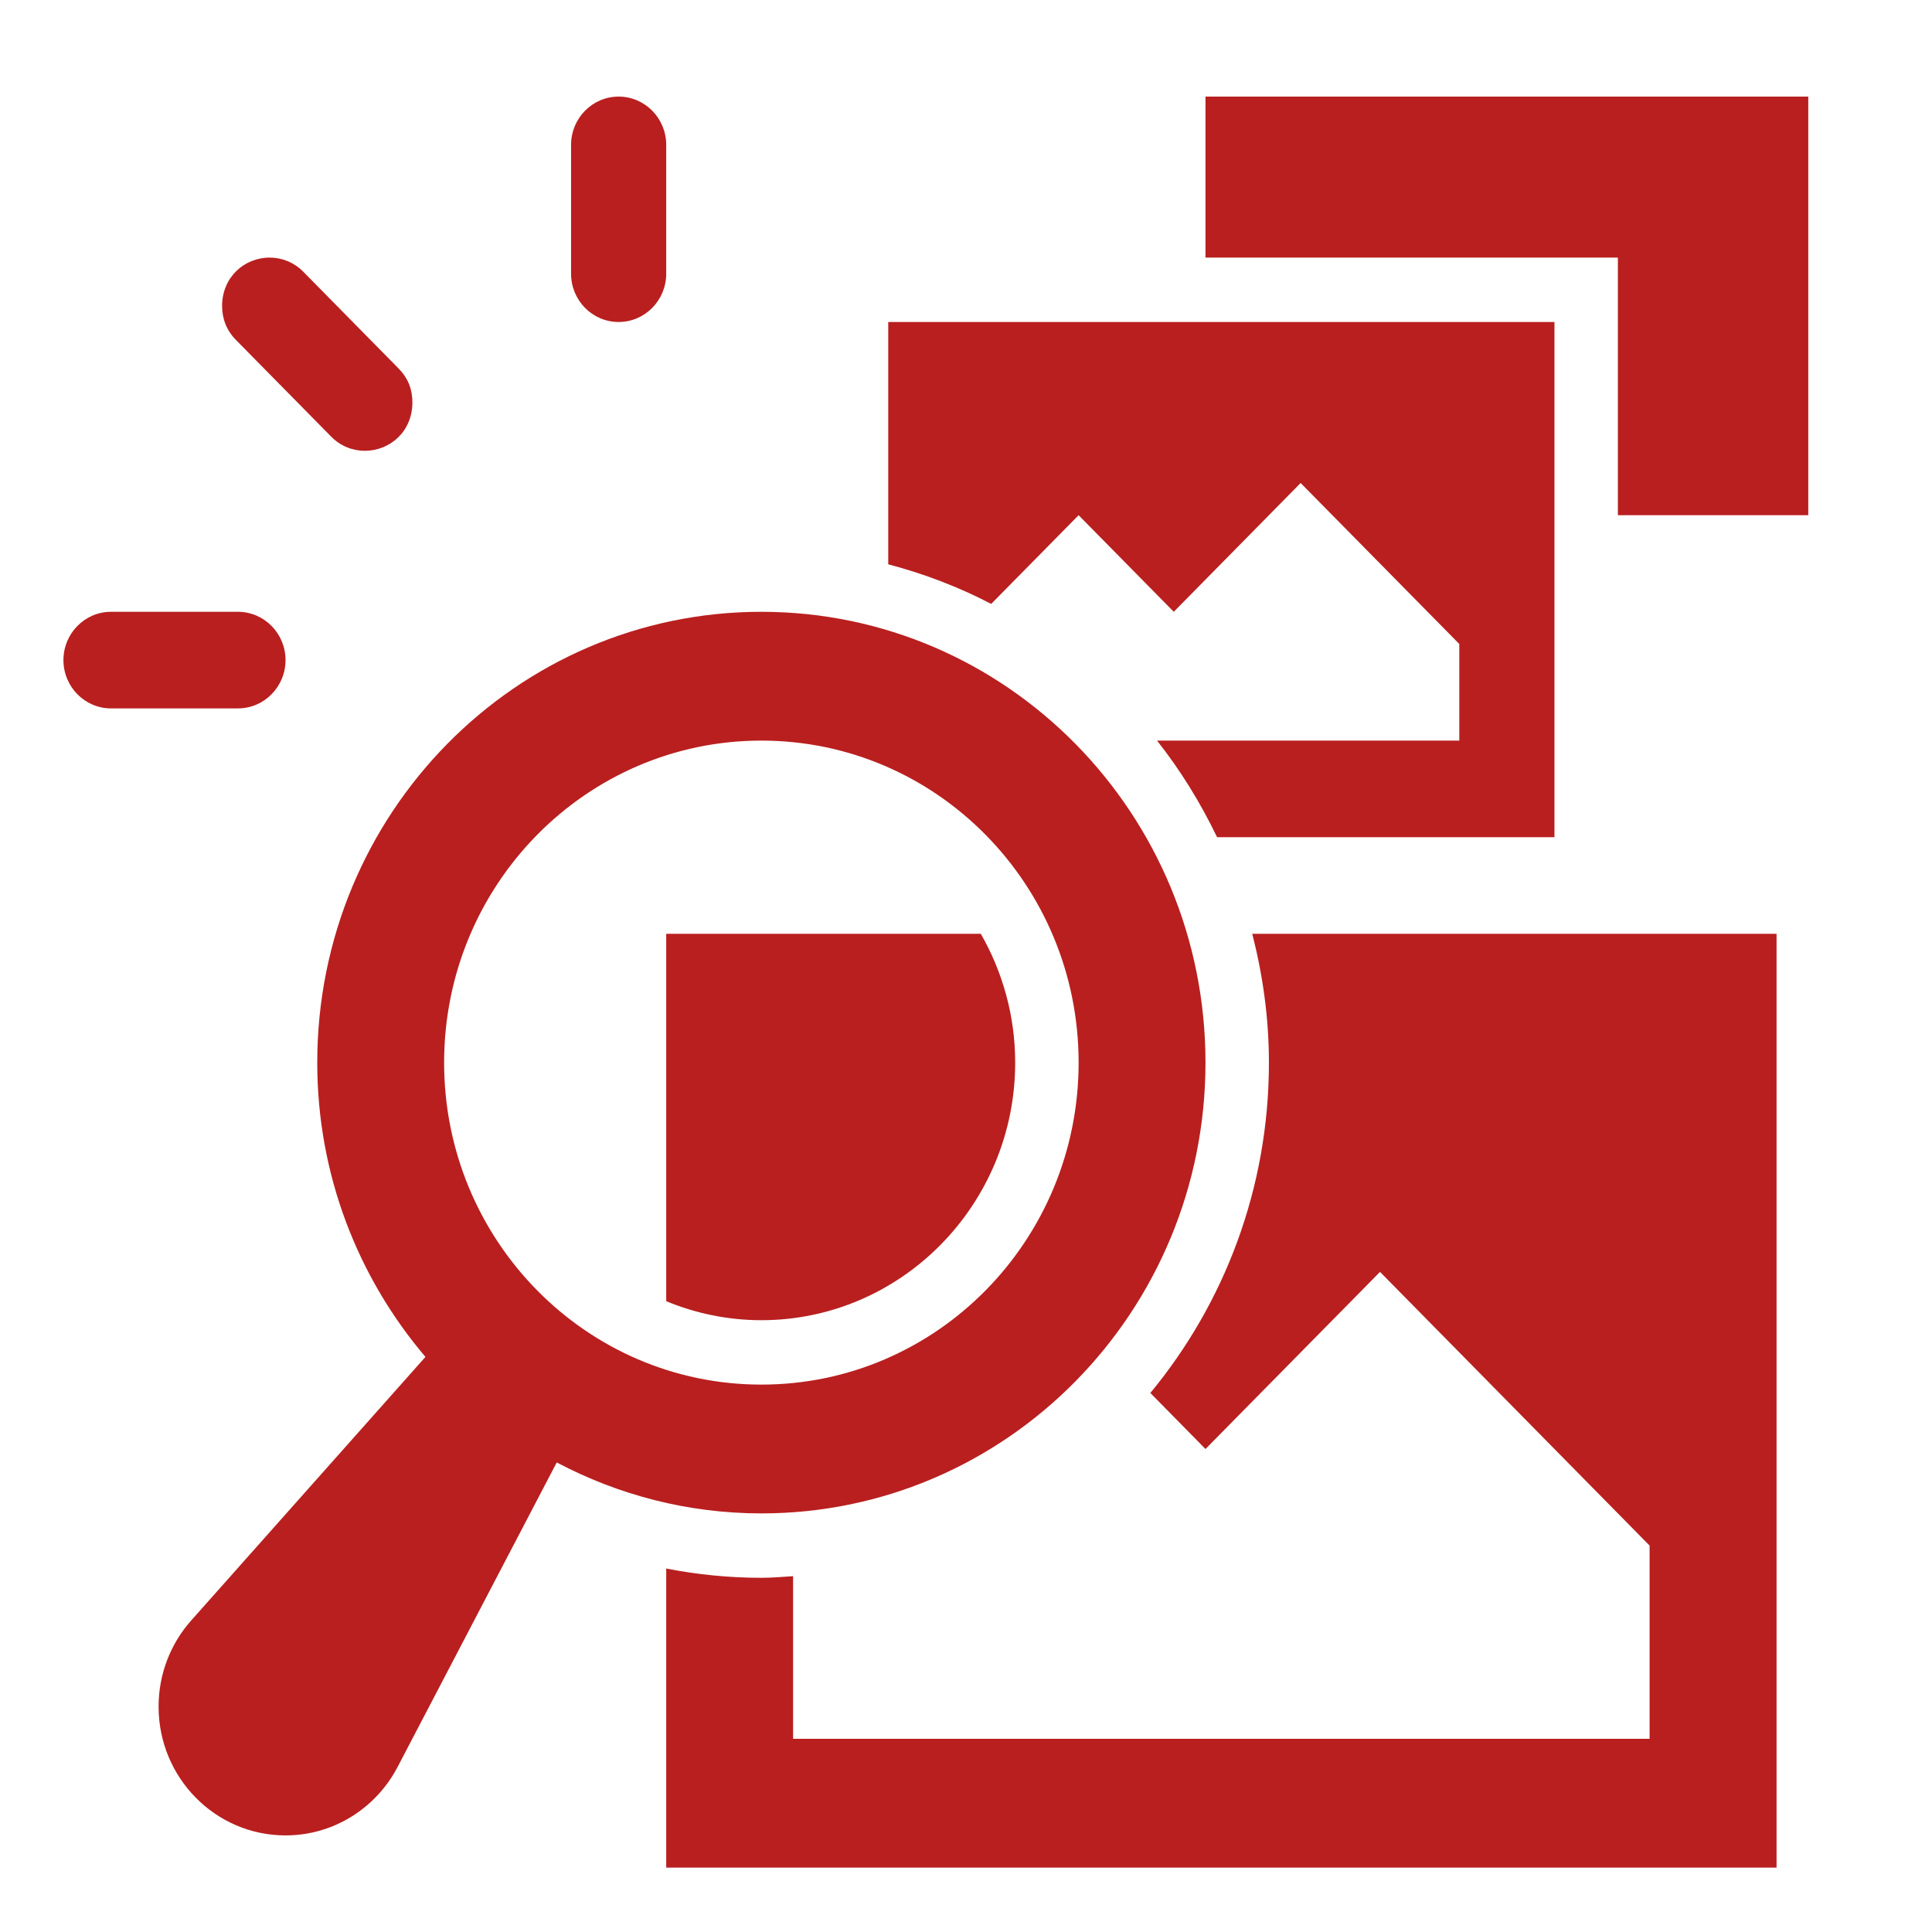 <svg width="24" height="24" viewBox="0 0 24 24" fill="none" xmlns="http://www.w3.org/2000/svg">
<path d="M7.685 4C7.358 4 7.094 3.731 7.094 3.4V1.8C7.094 1.469 7.358 1.2 7.685 1.2C8.011 1.2 8.276 1.469 8.276 1.8V3.4C8.276 3.731 8.011 4 7.685 4Z" fill="#B91F1F"/>
<path d="M4.532 5.6C4.381 5.6 4.229 5.542 4.114 5.424L2.932 4.224C2.813 4.104 2.759 3.958 2.759 3.8C2.759 3.449 3.03 3.2 3.35 3.2C3.501 3.2 3.652 3.258 3.768 3.376L4.95 4.576C5.072 4.7 5.123 4.839 5.123 5C5.123 5.36 4.844 5.6 4.532 5.6Z" fill="#B91F1F"/>
<path d="M3.547 8.2C3.547 7.869 3.282 7.6 2.956 7.6H1.379C1.053 7.6 0.788 7.869 0.788 8.2C0.788 8.531 1.053 8.8 1.379 8.8H2.956C3.282 8.8 3.547 8.531 3.547 8.2Z" fill="#B91F1F"/>
<path d="M9.458 7.6C6.411 7.6 3.941 10.107 3.941 13.2C3.941 14.598 4.45 15.874 5.285 16.856L2.376 20.129C2.124 20.412 1.97 20.788 1.97 21.2C1.97 22.084 2.676 22.8 3.547 22.8C4.151 22.8 4.676 22.455 4.94 21.948L6.916 18.167C7.677 18.569 8.541 18.8 9.458 18.8C12.505 18.8 14.975 16.293 14.975 13.2C14.975 10.107 12.505 7.6 9.458 7.6ZM9.458 17.2C7.282 17.2 5.517 15.409 5.517 13.2C5.517 10.991 7.282 9.2 9.458 9.2C11.635 9.2 13.399 10.991 13.399 13.2C13.399 15.409 11.635 17.2 9.458 17.2Z" fill="#B91F1F"/>
<path d="M8.276 16.164C8.641 16.315 9.04 16.4 9.458 16.4C11.196 16.4 12.611 14.964 12.611 13.2C12.611 12.617 12.454 12.072 12.184 11.6H8.276V16.164Z" fill="#B91F1F"/>
<path d="M15.556 11.6C15.687 12.112 15.763 12.647 15.763 13.2C15.763 14.761 15.209 16.192 14.29 17.304L14.975 18L17.143 15.8L20.492 19.2V21.6H9.852V19.58C9.721 19.588 9.591 19.6 9.458 19.6C9.056 19.6 8.662 19.56 8.276 19.485V23.2H22.069V11.6H15.556Z" fill="#B91F1F"/>
<path d="M11.034 4V7.01C11.482 7.128 11.91 7.292 12.313 7.502L13.399 6.4L14.581 7.6L16.157 6L18.128 8V9.2H14.373C14.664 9.568 14.913 9.972 15.119 10.4H19.31V4H11.034Z" fill="#B91F1F"/>
<path d="M14.975 1.2V3.2H20.098V6.4H22.463V1.2H14.975Z" fill="#B91F1F"/>
</svg>
